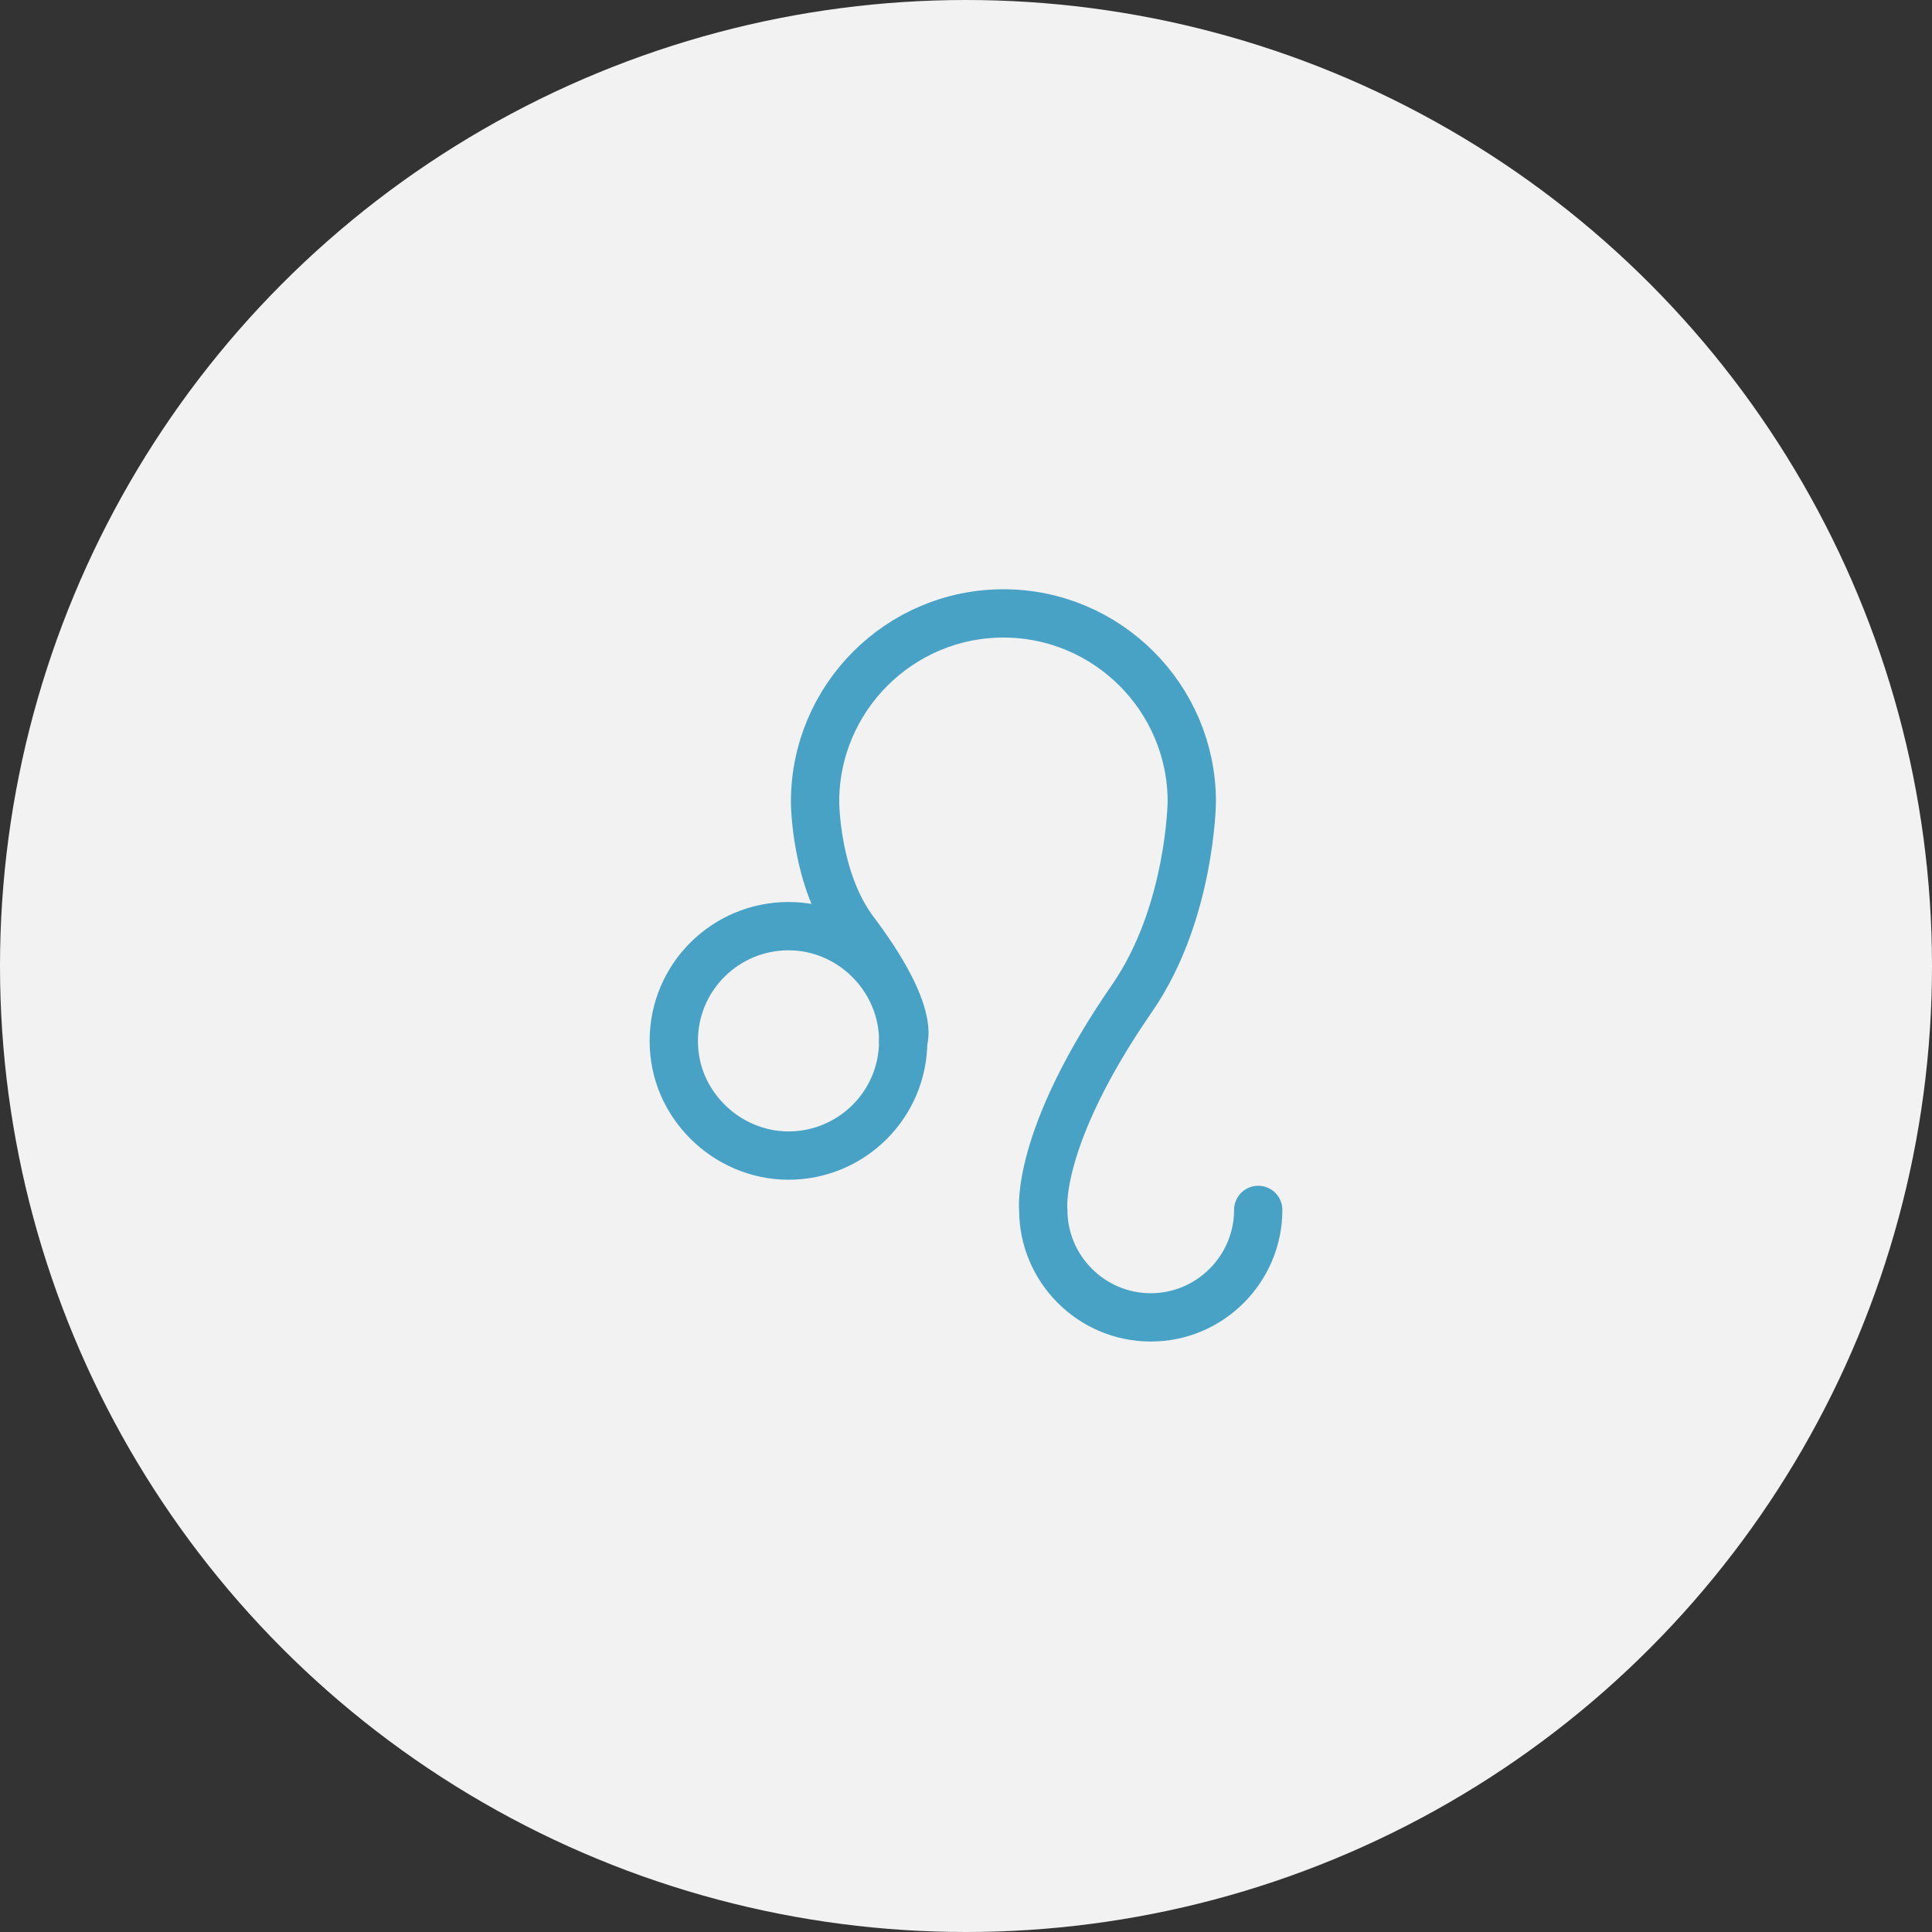 <?xml version="1.0" encoding="utf-8"?>
<!-- Generator: Adobe Illustrator 18.1.0, SVG Export Plug-In . SVG Version: 6.00 Build 0)  -->
<!DOCTYPE svg PUBLIC "-//W3C//DTD SVG 1.1//EN" "http://www.w3.org/Graphics/SVG/1.1/DTD/svg11.dtd">
<svg version="1.1" xmlns="http://www.w3.org/2000/svg" xmlns:xlink="http://www.w3.org/1999/xlink" x="0px" y="0px"
	 viewBox="0 0 160 160" enable-background="new 0 0 160 160" xml:space="preserve">
<rect x="0" y="0" width="160" height="160" fill="#333333" stroke="none"/>
<g id="город">
	<g id="Слой_2">
	</g>
</g>
<g id="образование">
</g>
<g id="др">
	<circle fill="#F2F2F2" cx="80" cy="80" r="80"/>
	<g>
		<path fill="none" stroke="#47A2C6" stroke-width="4" stroke-linecap="round" stroke-linejoin="round" stroke-miterlimit="10" d="
			M55.8,86.2c0-5.3,4.3-9.5,9.5-9.5s9.5,4.3,9.5,9.5c0,5.3-4.3,9.5-9.5,9.5c-2.6,0-5-1.1-6.7-2.8S55.8,88.9,55.8,86.2z"/>
		<path fill="none" stroke="#47A2C6" stroke-width="4" stroke-linecap="round" stroke-linejoin="round" stroke-miterlimit="10" d="
			M74.8,86.2c0,0,1.1-2.2-4-9c-3.3-4.3-3.3-10.8-3.3-10.8c0-8.6,7-15.6,15.6-15.6s15.6,7,15.6,15.6c0,0-0.1,9.2-4.9,16.2
			c-8.1,11.7-7.4,17.6-7.4,17.6c0,4.9,4,8.9,8.9,8.9s8.9-4,8.9-8.9"/>
	</g>
</g>
</svg>
